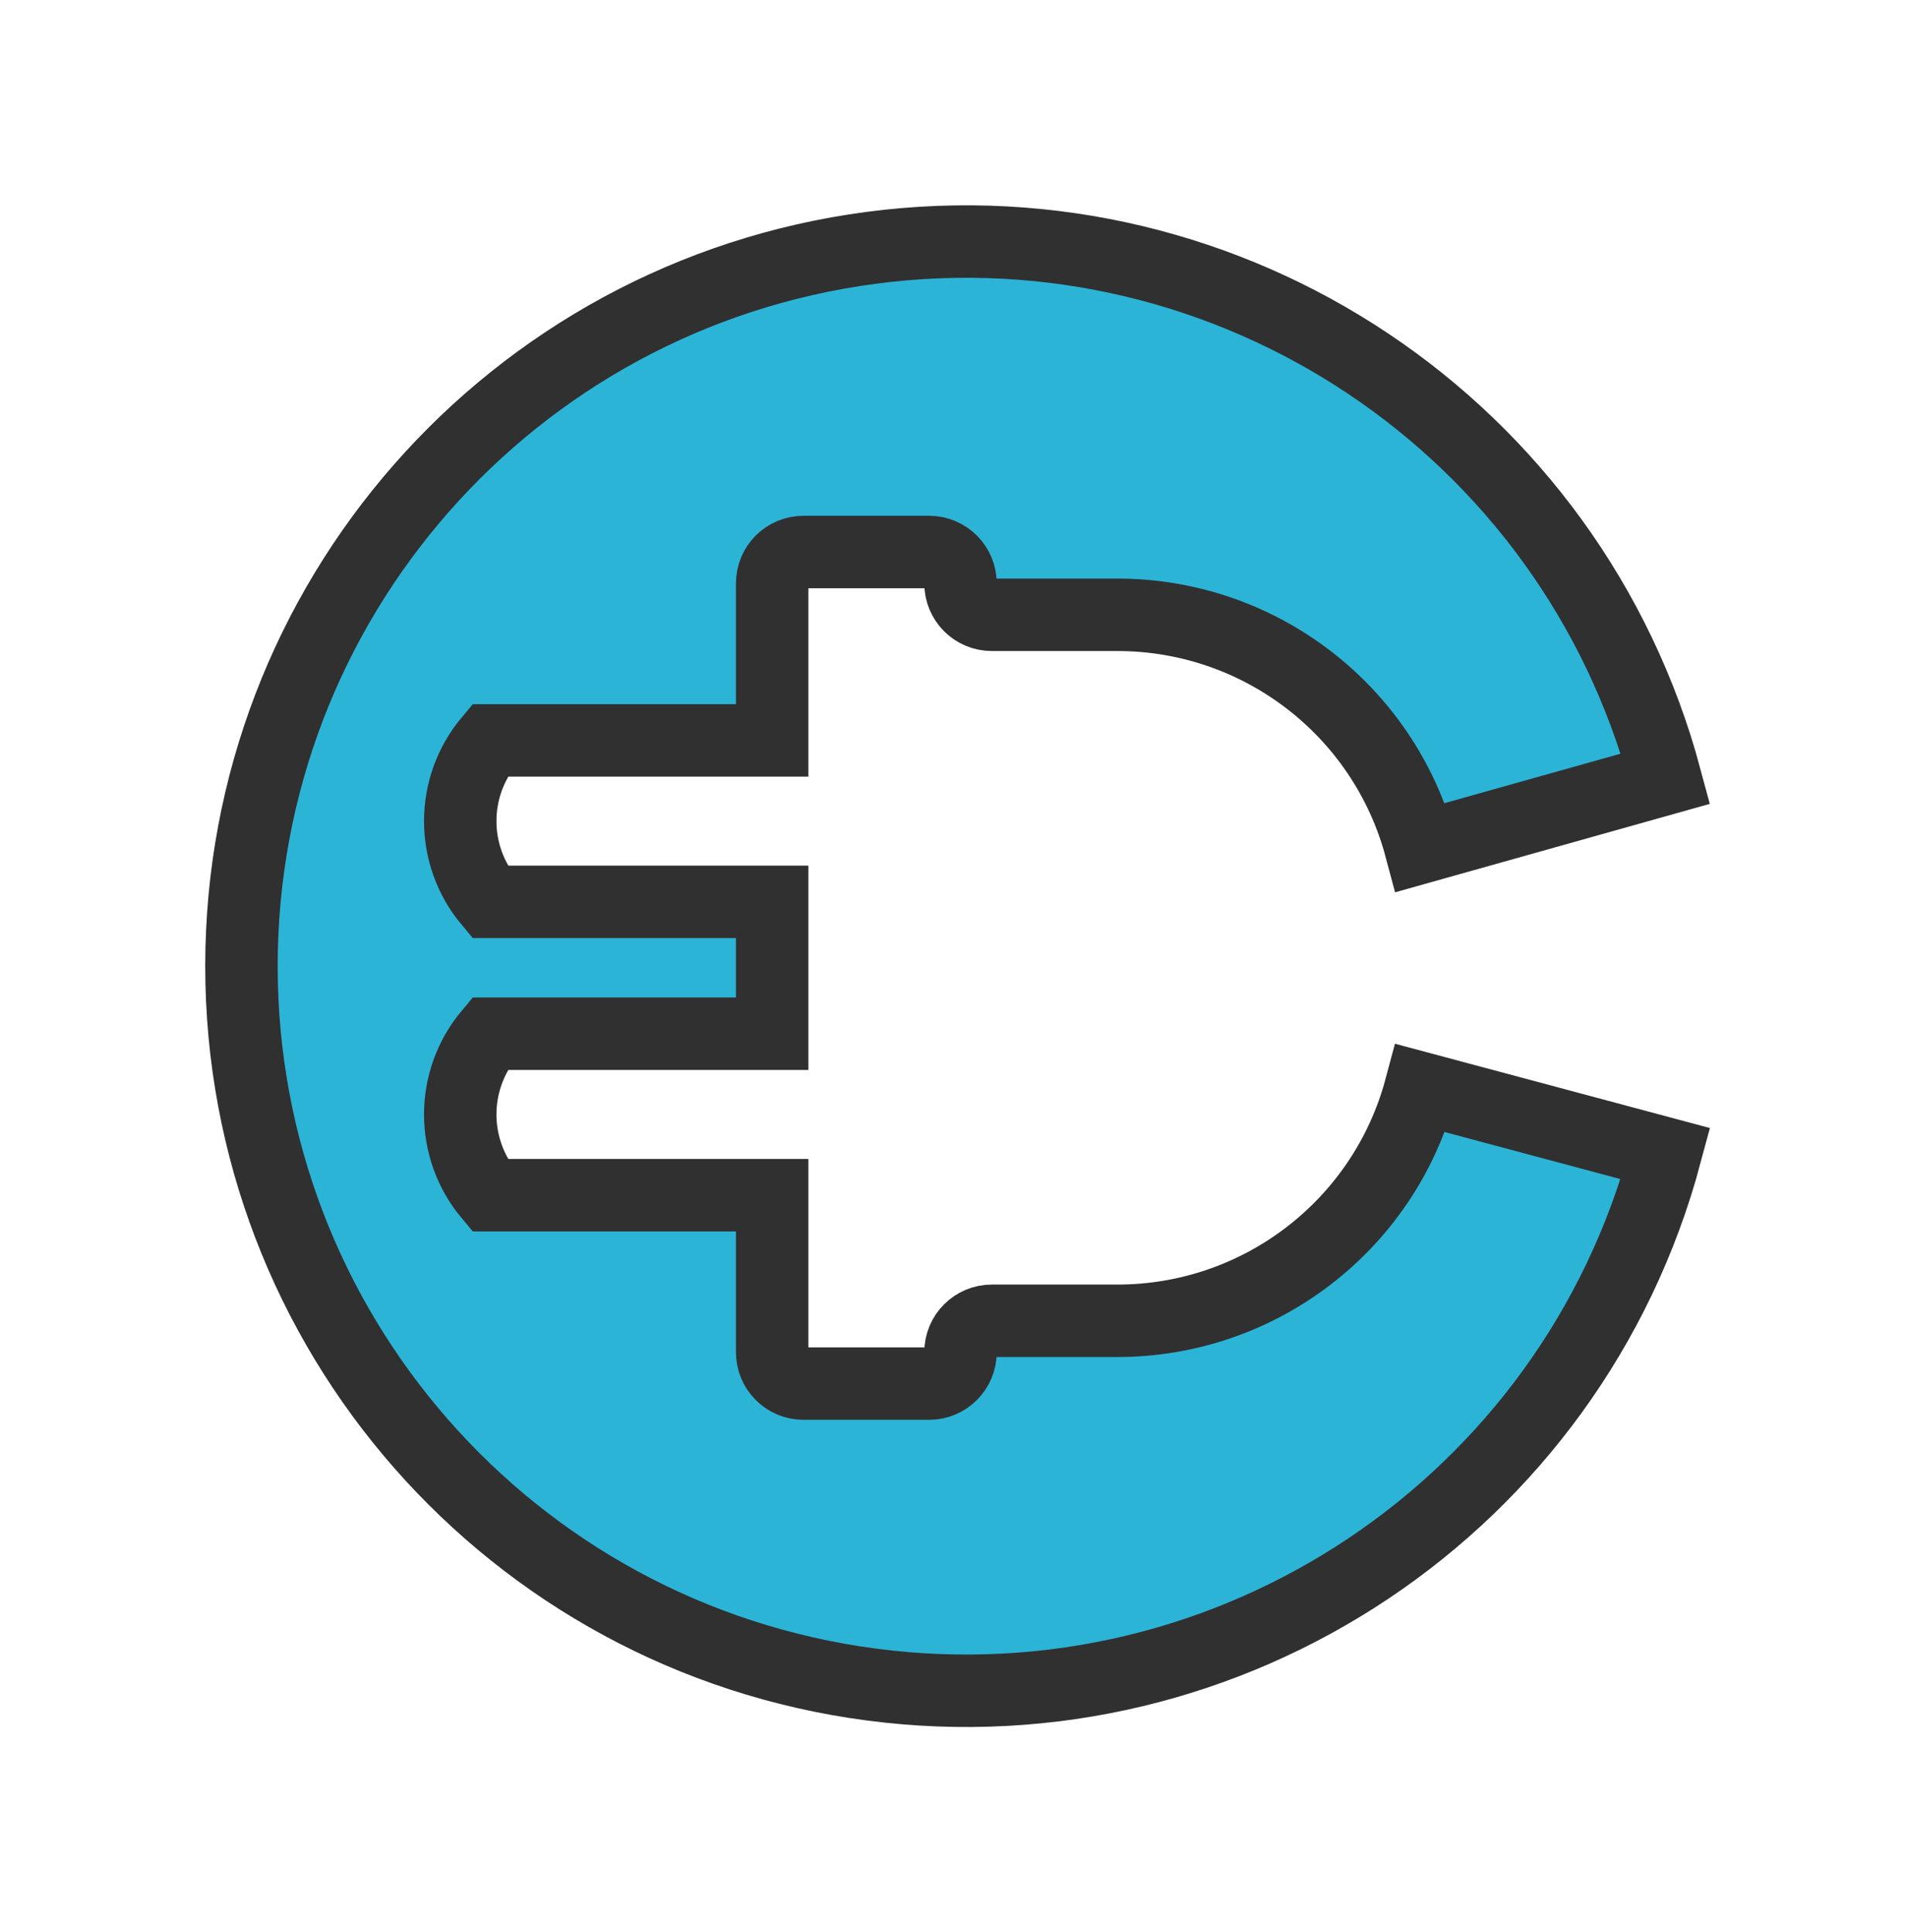 <svg class="typst-doc" viewBox="0 0 15.796 16.001" width="15.796pt" height="16.001pt" xmlns="http://www.w3.org/2000/svg" xmlns:xlink="http://www.w3.org/1999/xlink" xmlns:h5="http://www.w3.org/1999/xhtml">
    <g>
        <g transform="translate(2 2)">
            <g class="typst-group">
                <g>
                    <g transform="translate(0 0)">
                        <path class="typst-shape" fill="#2cb4d7" fill-rule="nonzero" stroke="#303030" stroke-width="0.6" stroke-linecap="butt" stroke-linejoin="miter" stroke-miterlimit="4" d="M 11.796 4.448 C 11.016 1.539 8.202 -0.341 5.217 0.052 C 5.217 0.052 5.217 0.052 5.217 0.052 C 2.232 0.445 0 2.989 0 6 C 0 6 0 6 0 6 C 0 9.011 2.232 11.556 5.217 11.949 C 5.217 11.949 5.217 11.949 5.217 11.949 C 5.217 11.949 5.217 11.949 5.217 11.949 C 5.217 11.949 5.217 11.949 5.217 11.949 C 8.202 12.342 11.016 10.462 11.796 7.553 C 11.796 7.553 11.796 7.553 11.796 7.553 C 11.796 7.553 11.796 7.553 11.796 7.553 C 11.796 7.553 9.767 7.01 9.767 7.01 C 9.767 7.01 9.767 7.01 9.767 7.01 C 9.463 8.147 8.432 8.937 7.256 8.937 C 7.256 8.937 7.256 8.937 7.256 8.937 C 7.256 8.937 6.216 8.937 6.216 8.937 C 6.216 8.937 6.216 8.937 6.216 8.937 C 6.072 8.937 5.956 9.053 5.956 9.197 C 5.956 9.197 5.956 9.197 5.956 9.197 C 5.956 9.197 5.956 9.197 5.956 9.197 C 5.956 9.197 5.956 9.197 5.956 9.197 C 5.956 9.341 5.839 9.457 5.696 9.457 C 5.696 9.457 5.696 9.457 5.696 9.457 C 5.696 9.457 4.656 9.457 4.656 9.457 C 4.656 9.457 4.656 9.457 4.656 9.457 C 4.512 9.457 4.396 9.341 4.396 9.197 C 4.396 9.197 4.396 9.197 4.396 9.197 C 4.396 9.197 4.396 7.897 4.396 7.897 C 4.396 7.897 2.056 7.897 2.056 7.897 C 2.056 7.897 2.056 7.897 2.056 7.897 C 1.731 7.51 1.731 6.947 2.056 6.56 C 2.056 6.56 2.056 6.56 2.056 6.56 C 2.056 6.56 4.396 6.56 4.396 6.56 C 4.396 6.56 4.396 5.468 4.396 5.468 C 4.396 5.468 2.056 5.468 2.056 5.468 C 2.056 5.468 2.056 5.468 2.056 5.468 C 1.731 5.081 1.731 4.518 2.056 4.131 C 2.056 4.131 2.056 4.131 2.056 4.131 C 2.056 4.131 4.396 4.131 4.396 4.131 C 4.396 4.131 4.396 2.831 4.396 2.831 C 4.396 2.831 4.396 2.831 4.396 2.831 C 4.396 2.687 4.512 2.571 4.656 2.571 C 4.656 2.571 4.656 2.571 4.656 2.571 C 4.656 2.571 5.696 2.571 5.696 2.571 C 5.696 2.571 5.696 2.571 5.696 2.571 C 5.839 2.571 5.956 2.687 5.956 2.831 C 5.956 2.831 5.956 2.831 5.956 2.831 C 5.956 2.975 6.072 3.091 6.216 3.091 C 6.216 3.091 6.216 3.091 6.216 3.091 C 6.216 3.091 7.256 3.091 7.256 3.091 C 7.256 3.091 7.256 3.091 7.256 3.091 C 8.432 3.091 9.463 3.881 9.767 5.018 C 9.767 5.018 9.767 5.018 9.767 5.018 C 9.767 5.018 11.796 4.448 11.796 4.448 C 11.796 4.448 11.796 4.448 11.796 4.448 Z "/>
                    </g>
                </g>
            </g>
        </g>
    </g>
</svg>
